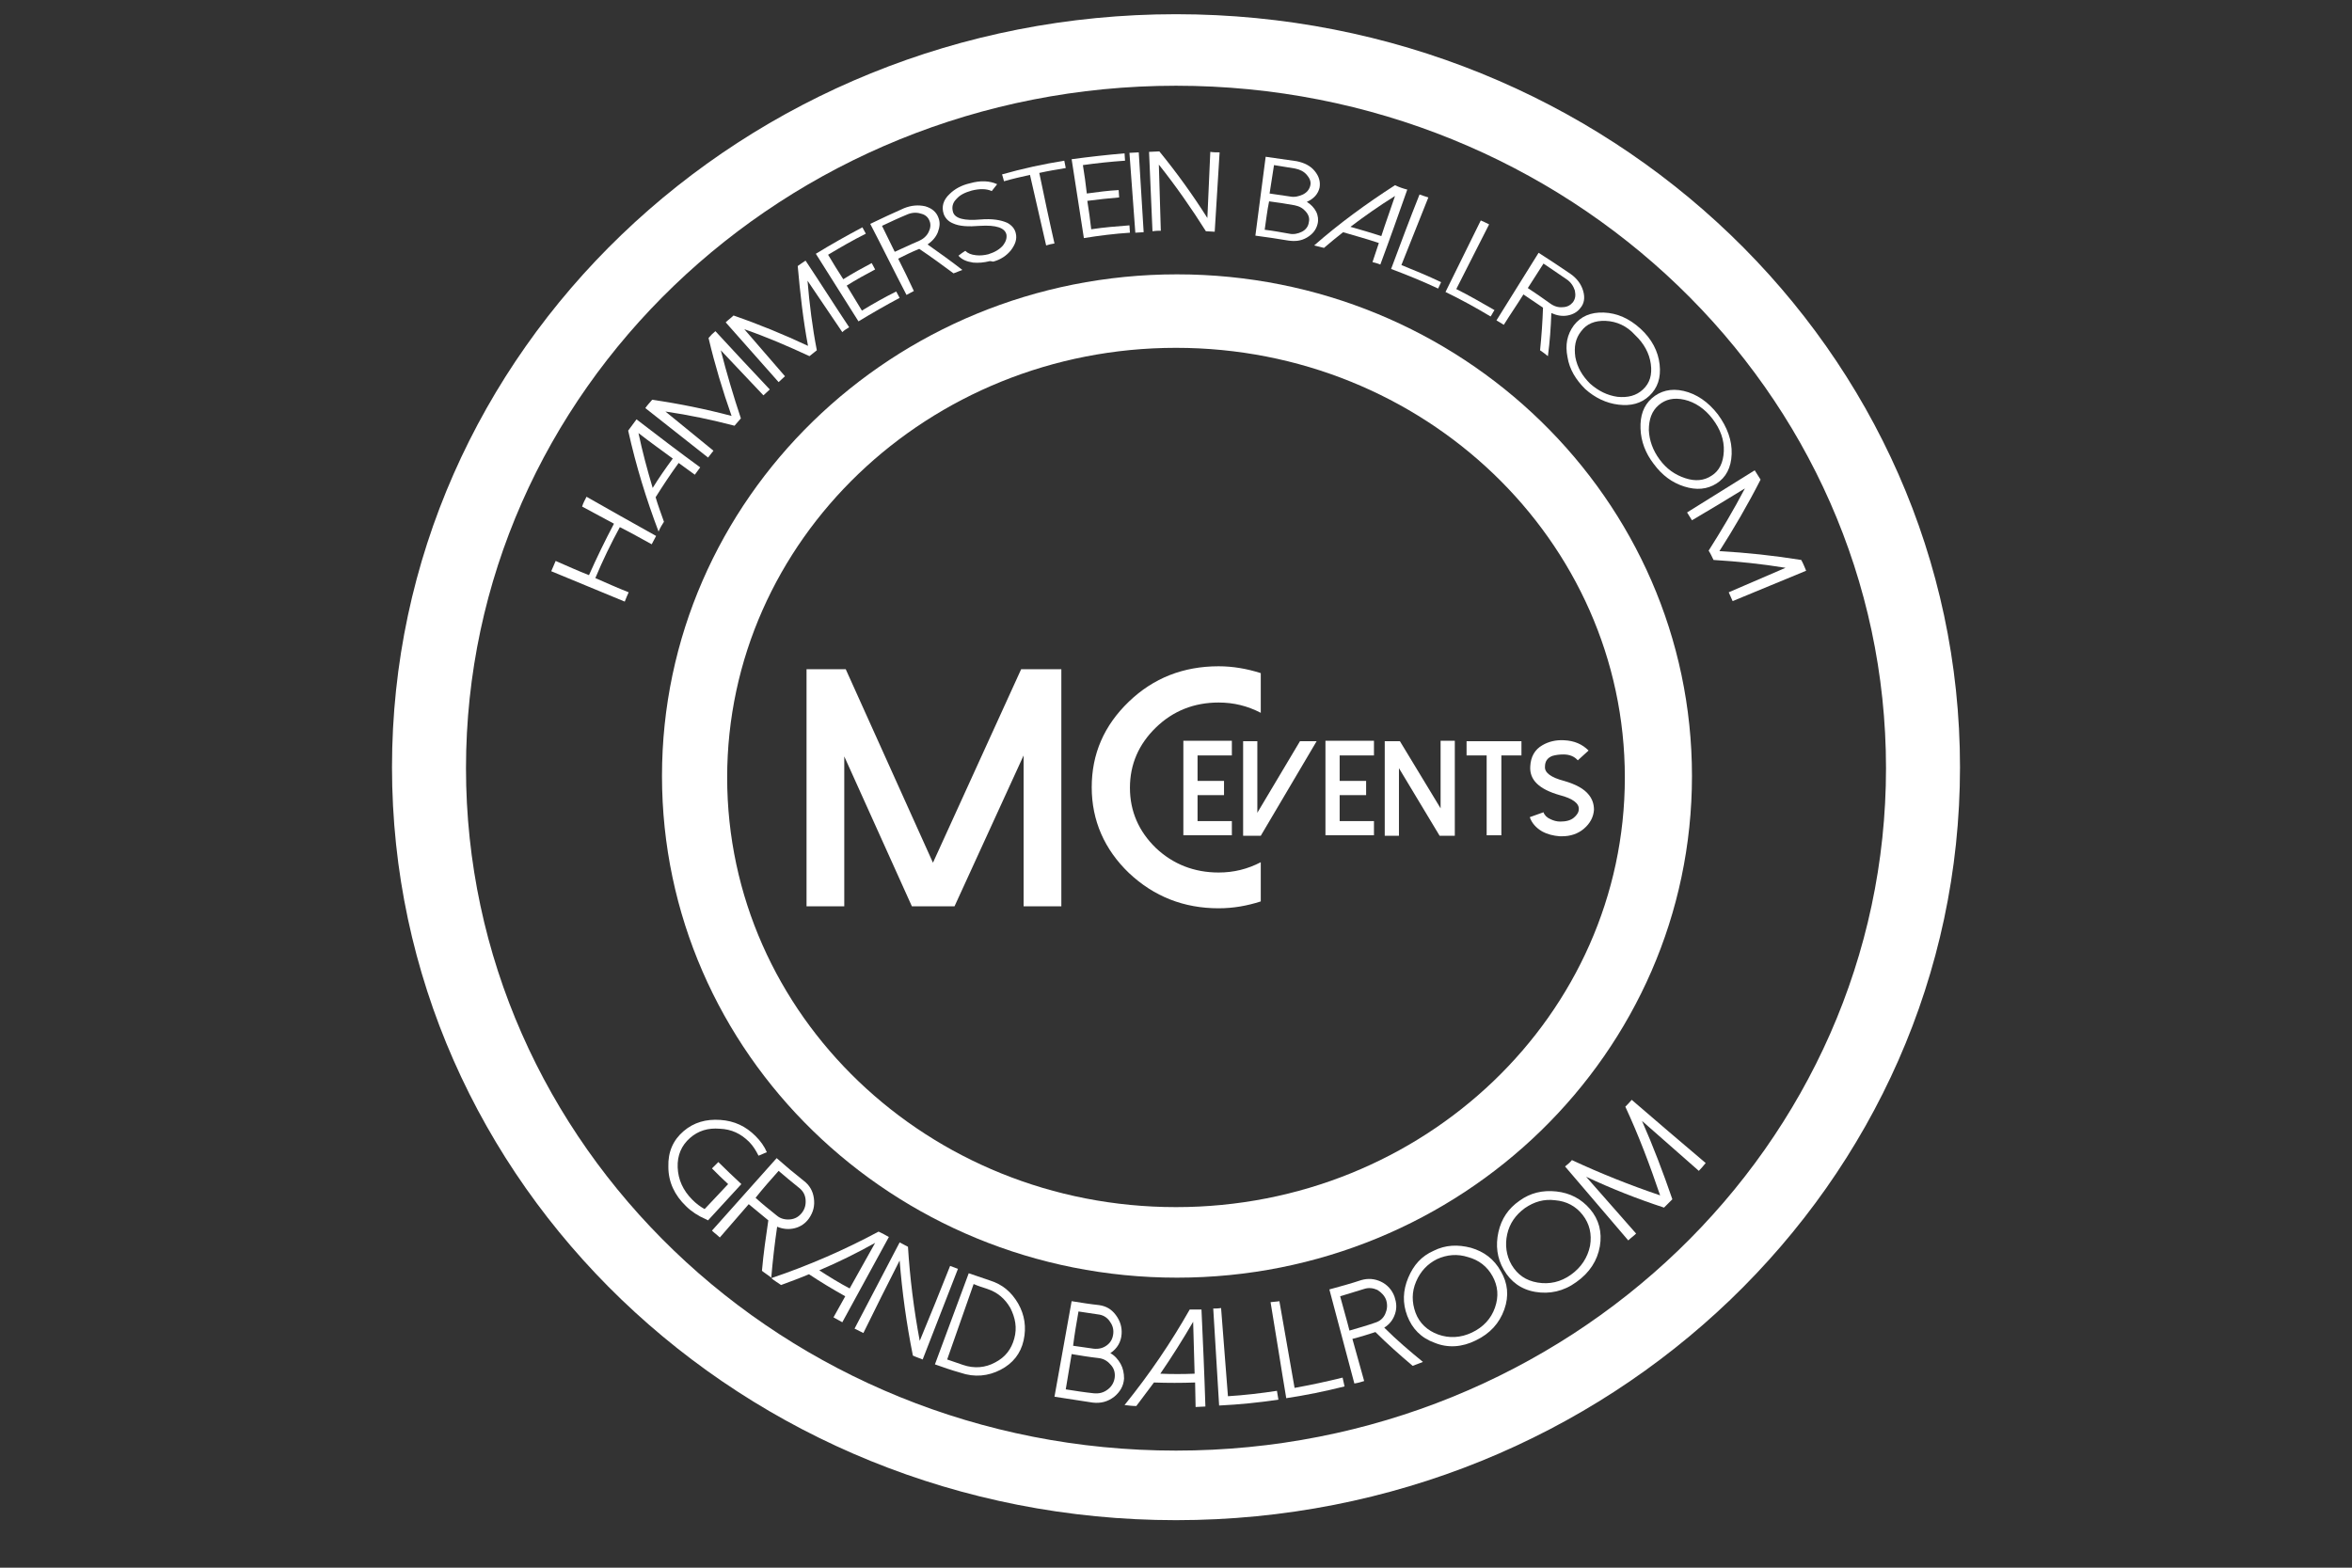 <?xml version="1.0" encoding="utf-8"?>
<!-- Generator: Adobe Illustrator 19.1.0, SVG Export Plug-In . SVG Version: 6.00 Build 0)  -->
<!DOCTYPE svg PUBLIC "-//W3C//DTD SVG 1.1//EN" "http://www.w3.org/Graphics/SVG/1.1/DTD/svg11.dtd">
<svg version="1.1" id="Layer_1" xmlns="http://www.w3.org/2000/svg" xmlns:xlink="http://www.w3.org/1999/xlink" x="0px" y="0px"
	 viewBox="0 0 480 320" style="enable-background:new 0 0 480 320;" xml:space="preserve">
<rect x="0" y="0" width="480" height="320" fill="#333333" stroke="none"/>
<style type="text/css">
	.st0{fill:#FFFFFF;}
</style>
<g>
	<path class="st0" d="M384.9,156.8C384.9,79.9,320,17.5,240,17.5S95.1,79.9,95.1,156.8c0,76.9,64.9,139.3,144.9,139.3
		S384.9,233.7,384.9,156.8 M400,156.6c0,84.9-71.6,153.7-160,153.7c-88.4,0-160-68.8-160-153.7C80,71.7,151.6,2.9,240,2.9
		C328.4,2.9,400,71.7,400,156.6"/>
	<path class="st0" d="M345.3,158.4c0,56.5-47.1,102.4-105.1,102.4c-58,0-105.1-45.8-105.1-102.4c0-56.5,47.1-102.4,105.1-102.4
		C298.2,56,345.3,101.9,345.3,158.4 M240,71c-50.6,0-91.6,39.3-91.6,87.7c0,48.5,41,87.7,91.6,87.7s91.6-39.3,91.6-87.7
		C331.6,110.3,290.6,71,240,71"/>
	<path class="st0" d="M136.4,238.2c-0.1-3.1,1-5.5,3.1-7.3c2.1-1.8,4.6-2.5,7.5-2.3c2.9,0.2,5.2,1.3,7.2,3.3c1,1,1.8,2.1,2.3,3.3
		c-0.6,0.2-1.1,0.5-1.7,0.7c-0.5-1-1.1-2-1.9-2.8c-1.7-1.7-3.6-2.6-6-2.7c-2.4-0.2-4.4,0.4-6.1,1.9c-1.7,1.5-2.6,3.5-2.5,6
		c0.1,2.5,1.1,4.7,3,6.6c0.8,0.8,1.6,1.4,2.5,1.9c1.6-1.7,3.2-3.4,4.8-5.1c-1.1-1-2.2-2.1-3.3-3.2c0.4-0.4,0.9-0.9,1.3-1.3
		c1.5,1.5,3.1,3,4.7,4.5c-2.3,2.5-4.5,4.9-6.8,7.4c-0.2-0.1-0.4-0.2-0.6-0.3c-1.4-0.6-2.8-1.5-3.9-2.6
		C137.7,244,136.4,241.3,136.4,238.2"/>
	<path class="st0" d="M157.4,260.8c-0.6-0.5-1.3-0.9-1.9-1.4c0.3-3.5,0.8-6.9,1.3-10.3c-1.3-1.1-2.7-2.2-4-3.3
		c-2,2.3-3.9,4.5-5.9,6.8c-0.5-0.5-1.1-0.9-1.6-1.4l13.2-14.8c1.8,1.6,3.6,3.1,5.5,4.6c1.2,0.9,1.9,2.1,2.1,3.6
		c0.2,1.5-0.1,2.8-1,4.1c-0.7,1-1.7,1.7-2.9,2c-1.2,0.3-2.4,0.2-3.6-0.3C158.1,253.8,157.7,257.3,157.4,260.8 M158.5,248.1
		c0.8,0.7,1.8,0.9,2.8,0.8c1-0.1,1.8-0.6,2.4-1.4c0.6-0.8,0.8-1.7,0.7-2.7c-0.1-1-0.6-1.8-1.4-2.4c-1.4-1.1-2.8-2.3-4.1-3.4
		c-1.6,1.8-3.2,3.6-4.7,5.5C155.5,245.7,157,246.9,158.5,248.1"/>
	<path class="st0" d="M181.4,252.5l-9.5,17.4c-0.6-0.3-1.2-0.7-1.8-1c0.8-1.4,1.6-2.9,2.4-4.3c-2.5-1.4-5-2.9-7.4-4.5
		c-1.9,0.8-3.8,1.5-5.7,2.2c-0.7-0.5-1.4-0.9-2-1.4c7.7-2.6,15-5.8,21.9-9.5C180,251.7,180.7,252.1,181.4,252.5 M167.2,259.3
		c2,1.3,4.1,2.6,6.2,3.7c1.7-3.1,3.5-6.2,5.2-9.3C175,255.7,171.2,257.6,167.2,259.3"/>
	<path class="st0" d="M195.5,259c-2.4,6.2-4.8,12.3-7.2,18.5c-0.7-0.3-1.4-0.5-2-0.8c-1.3-6.5-2.2-13-2.7-19.4
		c-2.5,4.9-5,9.9-7.4,14.8c-0.6-0.3-1.2-0.6-1.8-0.9l9.2-17.6c0.6,0.3,1.1,0.6,1.7,0.9c0.4,6.4,1.2,12.8,2.4,19.2
		c2.1-5.1,4.2-10.2,6.2-15.3C194.4,258.6,195,258.8,195.5,259"/>
	<path class="st0" d="M190.8,278.5c2.3-6.2,4.6-12.4,6.9-18.6c1.5,0.5,2.9,1,4.4,1.5c2.5,0.8,4.3,2.3,5.7,4.7
		c1.3,2.3,1.7,4.8,1.1,7.5c-0.6,2.7-2.2,4.7-4.7,6c-2.5,1.3-5.3,1.6-8.2,0.6C194.2,279.7,192.5,279.1,190.8,278.5 M193.3,277.5
		c1.1,0.4,2.1,0.7,3.2,1.1c2.3,0.8,4.6,0.6,6.6-0.5c2.1-1.1,3.3-2.7,3.9-4.9c0.6-2.2,0.2-4.2-0.8-6.2c-1.1-1.9-2.6-3.2-4.7-3.9
		c-0.9-0.3-1.9-0.6-2.8-1L193.3,277.5z"/>
	<path class="st0" d="M215.2,285.1c1.2-6.5,2.3-13,3.5-19.5c1.9,0.3,3.7,0.6,5.6,0.8c1.4,0.2,2.5,0.8,3.4,2c0.9,1.2,1.3,2.5,1.2,3.9
		c-0.1,1.6-0.9,3-2.3,3.9c0.9,0.5,1.6,1.3,2.1,2.2c0.5,0.9,0.7,1.9,0.7,3c-0.1,1.5-0.8,2.7-2,3.7c-1.3,1-2.7,1.4-4.4,1.2
		C220.4,285.9,217.8,285.5,215.2,285.1 M219,274.7c1.4,0.2,2.8,0.4,4.2,0.6c1,0.1,1.9-0.1,2.7-0.7c0.8-0.6,1.2-1.4,1.3-2.4
		c0.1-1-0.2-1.8-0.8-2.6c-0.6-0.8-1.4-1.2-2.3-1.3c-1.3-0.2-2.6-0.4-4-0.6C219.7,270,219.3,272.3,219,274.7 M217.5,283.6
		c1.9,0.3,3.8,0.6,5.7,0.8c1.1,0.1,2-0.1,2.9-0.8c0.8-0.6,1.3-1.5,1.4-2.5c0.1-1-0.2-1.9-0.9-2.6c-0.7-0.8-1.5-1.2-2.5-1.3
		c-1.8-0.2-3.6-0.5-5.4-0.8C218.3,278.8,217.9,281.2,217.5,283.6"/>
	<path class="st0" d="M245.2,267.3c0.3,6.6,0.6,13.2,0.8,19.8c-0.7,0-1.3,0.1-2,0.1c0-1.7-0.1-3.3-0.1-5c-2.8,0.1-5.6,0.1-8.4,0
		c-1.2,1.6-2.4,3.2-3.6,4.8c-0.8,0-1.6-0.1-2.4-0.2c5.1-6.3,9.5-12.8,13.3-19.5C243.6,267.3,244.4,267.3,245.2,267.3 M236.8,280.4
		c2.3,0.1,4.7,0.1,7,0c-0.1-3.5-0.2-7.1-0.3-10.6C241.4,273.4,239.2,276.9,236.8,280.4"/>
	<path class="st0" d="M249.2,267l1.4,18c3.3-0.2,6.7-0.6,10-1.1c0.1,0.6,0.2,1.2,0.3,1.8c-4,0.6-8,1-12.1,1.2
		c-0.4-6.6-0.8-13.2-1.2-19.8C248,267.1,248.6,267.1,249.2,267"/>
	<path class="st0" d="M261.1,265.6c1,5.9,2.1,11.8,3.1,17.7c3.3-0.6,6.6-1.3,9.8-2.1c0.1,0.6,0.3,1.2,0.4,1.8c-4,1-7.9,1.8-11.9,2.4
		c-1.1-6.5-2.1-13.1-3.2-19.6C260,265.7,260.6,265.7,261.1,265.6"/>
	<path class="st0" d="M290.4,278c-0.7,0.3-1.4,0.5-2.1,0.8c-2.6-2.2-5.2-4.5-7.6-6.9c-1.6,0.5-3.1,1-4.7,1.4
		c0.8,2.9,1.6,5.7,2.4,8.6c-0.6,0.2-1.3,0.4-2,0.5c-1.7-6.4-3.4-12.8-5.1-19.2c2.2-0.6,4.4-1.2,6.5-1.9c1.4-0.4,2.7-0.3,4,0.3
		c1.3,0.6,2.3,1.7,2.8,3.1c0.4,1.2,0.5,2.3,0.1,3.5c-0.4,1.2-1.1,2.1-2.2,2.8C285,273.5,287.7,275.8,290.4,278 M280.6,270
		c1-0.3,1.7-0.9,2.1-1.8c0.4-0.9,0.5-1.8,0.2-2.8c-0.3-0.9-1-1.6-1.8-2.1c-0.9-0.4-1.8-0.5-2.7-0.2c-1.6,0.5-3.3,1-4.9,1.5
		c0.6,2.3,1.3,4.6,1.9,7C277.1,271.1,278.9,270.6,280.6,270"/>
	<path class="st0" d="M292.8,274.1c-2.8-1-4.6-2.9-5.6-5.5c-1-2.6-0.9-5.2,0.2-7.8c1.1-2.6,2.7-4.4,5.2-5.5c2.4-1.2,4.9-1.3,7.6-0.6
		c2.7,0.8,4.7,2.3,6.1,4.8c1.4,2.4,1.7,5,0.7,7.8c-1,2.8-2.9,4.9-5.8,6.3C298.4,275,295.5,275.2,292.8,274.1 M289,261.6
		c-0.9,2.1-0.9,4.2-0.1,6.4c0.8,2.1,2.4,3.6,4.6,4.4c2.2,0.8,4.6,0.7,6.9-0.4c2.3-1.1,3.9-2.8,4.7-5.1c0.8-2.3,0.6-4.4-0.5-6.4
		c-1.1-2-2.8-3.3-5-3.9c-2.2-0.7-4.3-0.5-6.3,0.4C291.3,258,289.9,259.5,289,261.6"/>
	<path class="st0" d="M313.3,263.7c-2.9-0.5-5-2.1-6.4-4.5c-1.4-2.4-1.7-5-1.1-7.7c0.6-2.7,2-4.8,4.3-6.4c2.2-1.6,4.7-2.2,7.5-1.9
		c2.8,0.3,5.1,1.5,6.9,3.6c1.8,2.1,2.5,4.7,2,7.6c-0.5,2.9-2.1,5.4-4.8,7.3C319.1,263.6,316.2,264.2,313.3,263.7 M307.6,251.9
		c-0.5,2.2-0.2,4.4,0.9,6.3c1.2,2,2.9,3.2,5.3,3.6c2.4,0.4,4.7-0.1,6.8-1.6c2.1-1.5,3.4-3.5,3.9-5.9c0.4-2.4-0.1-4.5-1.5-6.3
		c-1.4-1.8-3.3-2.8-5.6-3c-2.3-0.3-4.3,0.3-6.2,1.6C309.3,248,308.1,249.7,307.6,251.9"/>
	<path class="st0" d="M333,224.5c5,4.3,10,8.6,15.1,12.9c-0.5,0.6-0.9,1.1-1.4,1.6c-3.9-3.4-7.7-6.8-11.6-10.2
		c2.3,5.2,4.3,10.5,6.2,16c-0.6,0.6-1.1,1.1-1.7,1.7c-5.5-1.8-10.8-3.9-15.9-6.3c3.4,3.9,6.8,7.7,10.2,11.6
		c-0.5,0.5-1.1,0.9-1.6,1.4c-4.3-5-8.6-10.1-12.9-15.1c0.5-0.4,1-0.8,1.4-1.3c5.8,2.7,11.8,5.1,18,7.2c-2.1-6.2-4.4-12.3-7.1-18.1
		C332.1,225.5,332.6,225,333,224.5"/>
	<g>
		<path class="st0" d="M216.6,136.6V185h-7.7v-30.8L194.8,185h-8.7l-13.8-30.6V185h-7.7v-48.4h8l17.8,39.5l18-39.5H216.6z"/>
		<path class="st0" d="M248.7,178.1c3.1,0,5.9-0.7,8.6-2.1v8c-2.8,0.9-5.6,1.4-8.6,1.4c-7.1,0-13.2-2.4-18.3-7.2
			c-5-4.8-7.6-10.7-7.6-17.5c0-6.8,2.5-12.6,7.6-17.5c5-4.8,11.1-7.2,18.3-7.2c2.9,0,5.8,0.5,8.6,1.4v8.1c-2.7-1.4-5.5-2.1-8.6-2.1
			c-5,0-9.3,1.7-12.8,5.1c-3.5,3.4-5.3,7.5-5.3,12.3c0,4.8,1.8,8.9,5.3,12.3C239.4,176.4,243.7,178.1,248.7,178.1z"/>
	</g>
	<g>
		<path class="st0" d="M251.4,151.3v2.9h-7v5.2h5.4v2.9h-5.4v5.3h7v2.9h-9.9v-19.3H251.4z"/>
		<path class="st0" d="M256.6,151.3v14.6l8.7-14.6h3.4l-11.4,19.3h-3.6v-19.3H256.6z"/>
		<path class="st0" d="M280.4,151.3v2.9h-7v5.2h5.4v2.9h-5.4v5.3h7v2.9h-9.9v-19.3H280.4z"/>
		<path class="st0" d="M296.9,151.3v19.3h-3.1l-8.3-13.8v13.8h-2.9v-19.3h3.1L294,165v-13.8H296.9z"/>
		<path class="st0" d="M310.5,151.3v2.9h-4.1v16.3h-3v-16.3h-4.1v-2.9H310.5z"/>
		<path class="st0" d="M318.3,170.7c-1.3-0.1-2.5-0.4-3.6-1c-1.2-0.7-2.1-1.7-2.5-2.9l2.8-1c0.2,0.6,0.7,1.1,1.4,1.4
			c0.6,0.3,1.3,0.5,2,0.5c1.1,0,2.1-0.2,2.8-0.8c0.6-0.5,1-1.1,1-1.7c0.1-1.2-1.2-2.2-3.9-2.9c-4.2-1.2-6.2-3.1-6-5.9
			c0.1-1.9,0.9-3.4,2.5-4.3c1.2-0.7,2.7-1.1,4.4-1c2.1,0.1,3.7,0.8,5,2.1l-2.2,2c-0.7-0.8-1.7-1.2-2.9-1.2c-0.9,0-1.6,0.1-2.3,0.3
			c-1,0.4-1.5,1.1-1.5,2.2c-0.1,1.2,1.2,2.2,3.9,2.9c2.4,0.7,4.1,1.6,5.1,2.9c0.7,0.9,1,1.9,1,3c-0.1,1.5-0.8,2.8-2.1,3.9
			c-1.2,1-2.7,1.5-4.4,1.5C318.6,170.7,318.4,170.7,318.3,170.7z"/>
	</g>
	<path class="st0" d="M119.7,101.4c4.7,2.7,9.4,5.3,14.2,8c-0.3,0.6-0.6,1.1-0.9,1.7c-2.2-1.2-4.3-2.4-6.5-3.5
		c-1.8,3.3-3.5,6.8-5,10.4c2.3,1,4.5,2,6.8,2.9c-0.3,0.6-0.5,1.2-0.8,1.9c-5-2.1-10-4.1-15-6.2c0.3-0.7,0.6-1.4,0.9-2.1
		c2.3,1,4.5,2,6.8,2.9c1.6-3.6,3.3-7.1,5.1-10.5c-2.2-1.2-4.3-2.3-6.5-3.5C119,102.7,119.4,102,119.7,101.4"/>
	<path class="st0" d="M129.9,85.6c4.3,3.3,8.6,6.6,13,9.8c-0.4,0.5-0.7,1-1.1,1.5c-1.1-0.8-2.2-1.6-3.3-2.4c-1.6,2.2-3.2,4.6-4.7,7
		c0.5,1.7,1.1,3.3,1.7,5c-0.4,0.6-0.8,1.3-1.1,2c-2.5-6.6-4.6-13.4-6.2-20.6C128.8,87.1,129.4,86.3,129.9,85.6 M133.2,99.6
		c1.3-2.1,2.7-4.1,4.1-6c-2.3-1.7-4.7-3.4-7-5.2C131.1,92.2,132.1,95.9,133.2,99.6"/>
	<path class="st0" d="M146,67.6c3.7,4,7.4,8,11.1,11.9c-0.4,0.4-0.9,0.8-1.3,1.2c-2.9-3.1-5.8-6.1-8.7-9.2c1.2,4.7,2.6,9.4,4.1,13.9
		c-0.4,0.5-0.9,1-1.3,1.5c-4.6-1.2-9.3-2.2-14.1-2.9c3.3,2.7,6.5,5.3,9.8,8c-0.4,0.5-0.8,1-1.1,1.4c-4.3-3.4-8.5-6.7-12.8-10.1
		c0.4-0.6,0.9-1.1,1.4-1.7c5.5,0.8,10.9,1.9,16.2,3.3c-1.8-5.1-3.4-10.4-4.7-15.9C145,68.5,145.5,68,146,67.6"/>
	<path class="st0" d="M164.4,53.2c3,4.5,5.9,9.1,8.9,13.6c-0.5,0.3-1,0.6-1.4,1c-2.4-3.5-4.7-7-7.1-10.5c0.4,4.8,1,9.6,1.9,14.2
		c-0.5,0.4-1,0.8-1.5,1.2c-4.3-2-8.7-3.9-13.3-5.5c2.8,3.2,5.5,6.4,8.3,9.6c-0.4,0.4-0.9,0.8-1.3,1.2c-3.6-4.1-7.2-8.1-10.8-12.2
		c0.5-0.5,1.1-0.9,1.6-1.4c5.2,1.8,10.3,3.9,15.2,6.2c-1-5.3-1.6-10.7-2.1-16.3C163.2,54,163.8,53.6,164.4,53.2"/>
	<path class="st0" d="M176,46.4c0.2,0.4,0.5,0.9,0.7,1.3c-2.6,1.3-5.2,2.8-7.7,4.3c1,1.7,2,3.3,3.1,5c1.9-1.2,3.9-2.3,5.8-3.3
		c0.2,0.4,0.5,0.9,0.7,1.3c-1.9,1-3.9,2.1-5.8,3.3c1,1.7,2.1,3.4,3.1,5.1c2.3-1.4,4.6-2.7,7-3.9c0.2,0.4,0.5,0.9,0.7,1.3
		c-2.8,1.5-5.6,3.1-8.4,4.8c-2.9-4.6-5.8-9.2-8.7-13.8C169.6,49.9,172.8,48.1,176,46.4"/>
	<path class="st0" d="M196.4,55.1c-0.6,0.2-1.2,0.5-1.8,0.7c-2.3-1.7-4.6-3.4-7-5c-1.5,0.6-2.9,1.3-4.3,2c1.1,2.2,2.2,4.4,3.2,6.6
		c-0.5,0.3-1,0.5-1.5,0.8c-2.5-4.8-4.9-9.7-7.4-14.5c2.3-1.1,4.6-2.2,6.9-3.2c1.5-0.6,2.9-0.7,4.3-0.4c1.4,0.4,2.3,1.2,2.7,2.3
		c0.4,1,0.3,1.9-0.1,3c-0.4,1-1.1,1.8-2.1,2.5C191.7,51.6,194.1,53.3,196.4,55.1 M187.5,49.2c0.9-0.4,1.6-1,2-1.8
		c0.4-0.8,0.5-1.6,0.2-2.3c-0.3-0.8-0.9-1.3-1.8-1.5c-0.9-0.3-1.9-0.2-2.8,0.2c-1.7,0.7-3.4,1.5-5.1,2.3c0.9,1.8,1.7,3.5,2.6,5.3
		C184.2,50.7,185.8,49.9,187.5,49.2"/>
	<path class="st0" d="M202,53.3c-1.2,0.3-2.3,0.4-3.4,0.3c-1.3-0.2-2.3-0.6-3-1.4c0.5-0.4,0.9-0.7,1.4-1c0.5,0.5,1.2,0.8,2.2,0.9
		c0.8,0.1,1.7,0,2.5-0.2c1.3-0.4,2.3-1,3-1.8c0.6-0.8,0.8-1.5,0.7-2.2c-0.3-1.4-2.1-2-5.4-1.8c-2.4,0.2-4.2,0.1-5.5-0.5
		c-1-0.4-1.6-1.1-1.9-1.9c-0.5-1.5-0.1-2.9,1.2-4.1c1-1,2.4-1.8,4.2-2.2c2.1-0.6,4-0.5,5.5,0.2c-0.4,0.5-0.7,0.9-1.1,1.4
		c-1.1-0.5-2.5-0.5-4.1-0.1c-1.4,0.4-2.4,0.9-3.1,1.7c-0.8,0.8-1,1.7-0.7,2.7c0.4,1.3,2.3,1.8,5.6,1.5c2.4-0.2,4.2,0.1,5.5,0.7
		c0.9,0.5,1.5,1.2,1.7,2.1c0.3,1.2-0.1,2.3-1,3.5c-0.9,1.1-2.1,1.9-3.6,2.3C202.2,53.3,202.1,53.3,202,53.3"/>
	<path class="st0" d="M217.2,32.8c0.1,0.5,0.2,1,0.3,1.5c-1.8,0.3-3.6,0.6-5.4,1c1,4.8,2,9.6,3.1,14.4c-0.6,0.1-1.1,0.2-1.7,0.4
		c-1.1-4.8-2.2-9.6-3.3-14.4c-1.8,0.4-3.6,0.8-5.3,1.3c-0.1-0.5-0.3-1-0.4-1.4C208.7,34.4,212.9,33.5,217.2,32.8"/>
	<path class="st0" d="M229.5,31.3c0,0.5,0.1,1,0.1,1.5c-2.9,0.2-5.8,0.5-8.6,0.9c0.3,1.9,0.6,3.9,0.8,5.8c2.2-0.3,4.4-0.6,6.5-0.7
		c0,0.5,0.1,1,0.1,1.5c-2.2,0.2-4.3,0.4-6.5,0.7c0.3,1.9,0.6,3.9,0.8,5.8c2.6-0.4,5.2-0.6,7.8-0.8c0,0.5,0.1,1,0.1,1.5
		c-3.1,0.2-6.3,0.6-9.4,1.1c-0.8-5.4-1.7-10.7-2.5-16.1C222.4,32,226,31.6,229.5,31.3"/>
	<path class="st0" d="M230.5,31.2c0.6,0,1.3-0.1,1.9-0.1l1,16.3c-0.6,0-1.1,0.1-1.7,0.1C231.3,42,230.9,36.6,230.5,31.2"/>
	<path class="st0" d="M248.9,31.1c-0.3,5.4-0.7,10.8-1,16.2c-0.6,0-1.2-0.1-1.8-0.1c-2.9-4.6-6.1-9.2-9.6-13.6
		c0.1,4.5,0.3,9,0.4,13.5c-0.6,0-1.1,0-1.7,0.1c-0.2-5.4-0.5-10.8-0.7-16.2c0.7,0,1.4-0.1,2.1-0.1c3.6,4.4,6.9,9,9.8,13.6
		c0.2-4.5,0.4-9,0.6-13.5C247.6,31.1,248.3,31.1,248.9,31.1"/>
	<path class="st0" d="M256.2,48.1c0.7-5.4,1.4-10.7,2.1-16.1c2.1,0.3,4.2,0.6,6.3,0.9c1.5,0.3,2.8,0.9,3.7,2c0.9,1.1,1.2,2.2,1,3.4
		c-0.3,1.3-1.2,2.3-2.6,2.9c0.8,0.5,1.5,1.2,1.9,2c0.4,0.8,0.5,1.7,0.3,2.5c-0.3,1.2-1,2.1-2.2,2.8c-1.2,0.7-2.4,0.8-3.8,0.6
		C260.6,48.7,258.4,48.4,256.2,48.1 M259.1,39.5c1.4,0.2,2.7,0.4,4.1,0.6c1,0.2,1.8,0,2.7-0.4c0.8-0.4,1.3-1,1.5-1.8
		c0.2-0.8-0.1-1.5-0.7-2.2c-0.6-0.7-1.4-1.1-2.4-1.3c-1.4-0.2-2.9-0.5-4.3-0.7C259.7,35.7,259.4,37.6,259.1,39.5 M258.1,46.9
		c1.7,0.2,3.3,0.5,5,0.8c0.9,0.2,1.8,0,2.6-0.4c0.8-0.4,1.3-1.1,1.4-1.9c0.2-0.8,0-1.5-0.6-2.2c-0.6-0.7-1.3-1.1-2.3-1.3
		c-1.7-0.3-3.5-0.6-5.2-0.8C258.6,43,258.4,44.9,258.1,46.9"/>
	<path class="st0" d="M287.2,38.7c-1.8,5.1-3.6,10.2-5.5,15.3c-0.5-0.2-1.1-0.4-1.6-0.5l1.3-3.9c-2.4-0.8-4.9-1.5-7.3-2.2
		c-1.3,1-2.6,2.1-3.9,3.2c-0.7-0.2-1.3-0.3-2-0.5c5-4.4,10.6-8.5,16.5-12.3C285.5,38.2,286.4,38.5,287.2,38.7 M275.6,46.3
		c2.1,0.6,4.2,1.2,6.3,1.9c0.9-2.8,1.9-5.5,2.8-8.2C281.5,42,278.5,44.1,275.6,46.3"/>
	<path class="st0" d="M291.5,40.3L286,54.1c2.7,1.1,5.4,2.2,8.1,3.5c-0.2,0.4-0.4,0.9-0.6,1.3c-3.2-1.5-6.4-2.8-9.6-4
		c1.9-5.1,3.8-10.2,5.8-15.2C290.2,39.9,290.9,40.1,291.5,40.3"/>
	<path class="st0" d="M303.9,45.8c-2.2,4.4-4.5,8.8-6.7,13.2c2.6,1.3,5.2,2.8,7.8,4.3c-0.3,0.4-0.5,0.9-0.8,1.3
		c-3-1.8-6.1-3.5-9.2-5c2.4-4.9,4.8-9.7,7.2-14.6C302.7,45.2,303.3,45.5,303.9,45.8"/>
	<path class="st0" d="M315.9,72.7c-0.5-0.4-1-0.8-1.6-1.2c0.3-2.9,0.5-5.8,0.6-8.7c-1.3-0.9-2.7-1.8-4-2.7c-1.3,2.1-2.7,4.1-4,6.2
		c-0.5-0.3-1-0.6-1.5-0.9c2.9-4.6,5.7-9.2,8.6-13.8c2.2,1.4,4.3,2.8,6.5,4.3c1.3,0.9,2.2,2.1,2.6,3.5c0.4,1.4,0.2,2.6-0.6,3.5
		c-0.6,0.8-1.5,1.3-2.6,1.5c-1.1,0.2-2.2,0-3.3-0.5C316.5,66.8,316.3,69.7,315.9,72.7 M316.3,61.9c0.8,0.6,1.7,0.9,2.6,0.8
		c0.9,0,1.6-0.4,2.1-1c0.5-0.7,0.6-1.4,0.4-2.4c-0.3-0.9-0.8-1.7-1.7-2.3c-1.6-1.1-3.1-2.1-4.7-3.2c-1.1,1.7-2.1,3.3-3.2,5
		C313.3,59.8,314.8,60.8,316.3,61.9"/>
	<path class="st0" d="M319.9,72.9c-0.5-2.5-0.1-4.6,1.3-6.5c1.4-1.8,3.4-2.7,6.1-2.6c2.7,0.1,5.2,1.2,7.5,3.3
		c2.3,2.1,3.6,4.6,3.9,7.3c0.3,2.7-0.4,4.8-2.1,6.4c-1.7,1.6-3.8,2.1-6.3,1.8c-2.5-0.3-4.8-1.4-6.8-3.2
		C321.6,77.5,320.3,75.4,319.9,72.9 M327.7,65.5c-2.2-0.1-3.9,0.6-5,2.1c-1.2,1.5-1.5,3.2-1.2,5.3c0.4,2.1,1.4,3.8,3,5.4
		c1.7,1.5,3.5,2.4,5.6,2.7c2.1,0.2,3.8-0.2,5.2-1.5c1.4-1.3,1.9-3,1.6-5.2c-0.3-2.2-1.4-4.2-3.2-5.9C332,66.5,329.9,65.6,327.7,65.5
		"/>
	<path class="st0" d="M334.8,87.5c-0.1-2.6,0.6-4.7,2.3-6.2c1.7-1.5,3.9-2.1,6.5-1.5c2.6,0.6,5,2.2,7,4.8c1.9,2.6,2.9,5.3,2.8,8.1
		c-0.1,2.8-1.2,4.8-3.1,6c-1.9,1.2-4.1,1.4-6.6,0.6c-2.5-0.8-4.5-2.3-6.2-4.6C335.8,92.5,334.9,90.1,334.8,87.5 M343.8,81.6
		c-2.2-0.5-3.9-0.1-5.3,1.1c-1.4,1.2-2,2.9-2,5.1c0.1,2.1,0.8,4.1,2.2,6c1.4,1.9,3.1,3.1,5.2,3.8c2.1,0.7,3.9,0.5,5.4-0.5
		c1.6-1,2.4-2.7,2.5-5c0.1-2.3-0.7-4.5-2.3-6.6C347.9,83.4,345.9,82.1,343.8,81.6"/>
	<path class="st0" d="M368.6,116.5c-5,2.1-10,4.1-15,6.2c-0.3-0.6-0.5-1.2-0.8-1.8c3.9-1.7,7.7-3.3,11.6-5
		c-4.9-0.8-9.8-1.3-14.7-1.6c-0.3-0.6-0.6-1.3-1-1.9c2.6-4.1,5.1-8.3,7.4-12.7c-3.6,2.2-7.2,4.4-10.8,6.5c-0.3-0.5-0.7-1.1-1-1.6
		c4.6-2.9,9.2-5.7,13.8-8.6c0.4,0.6,0.8,1.3,1.2,1.9c-2.6,5.1-5.4,9.9-8.4,14.6c5.5,0.3,11.1,0.9,16.7,1.8
		C368,115,368.3,115.8,368.6,116.5"/>
</g>
</svg>

